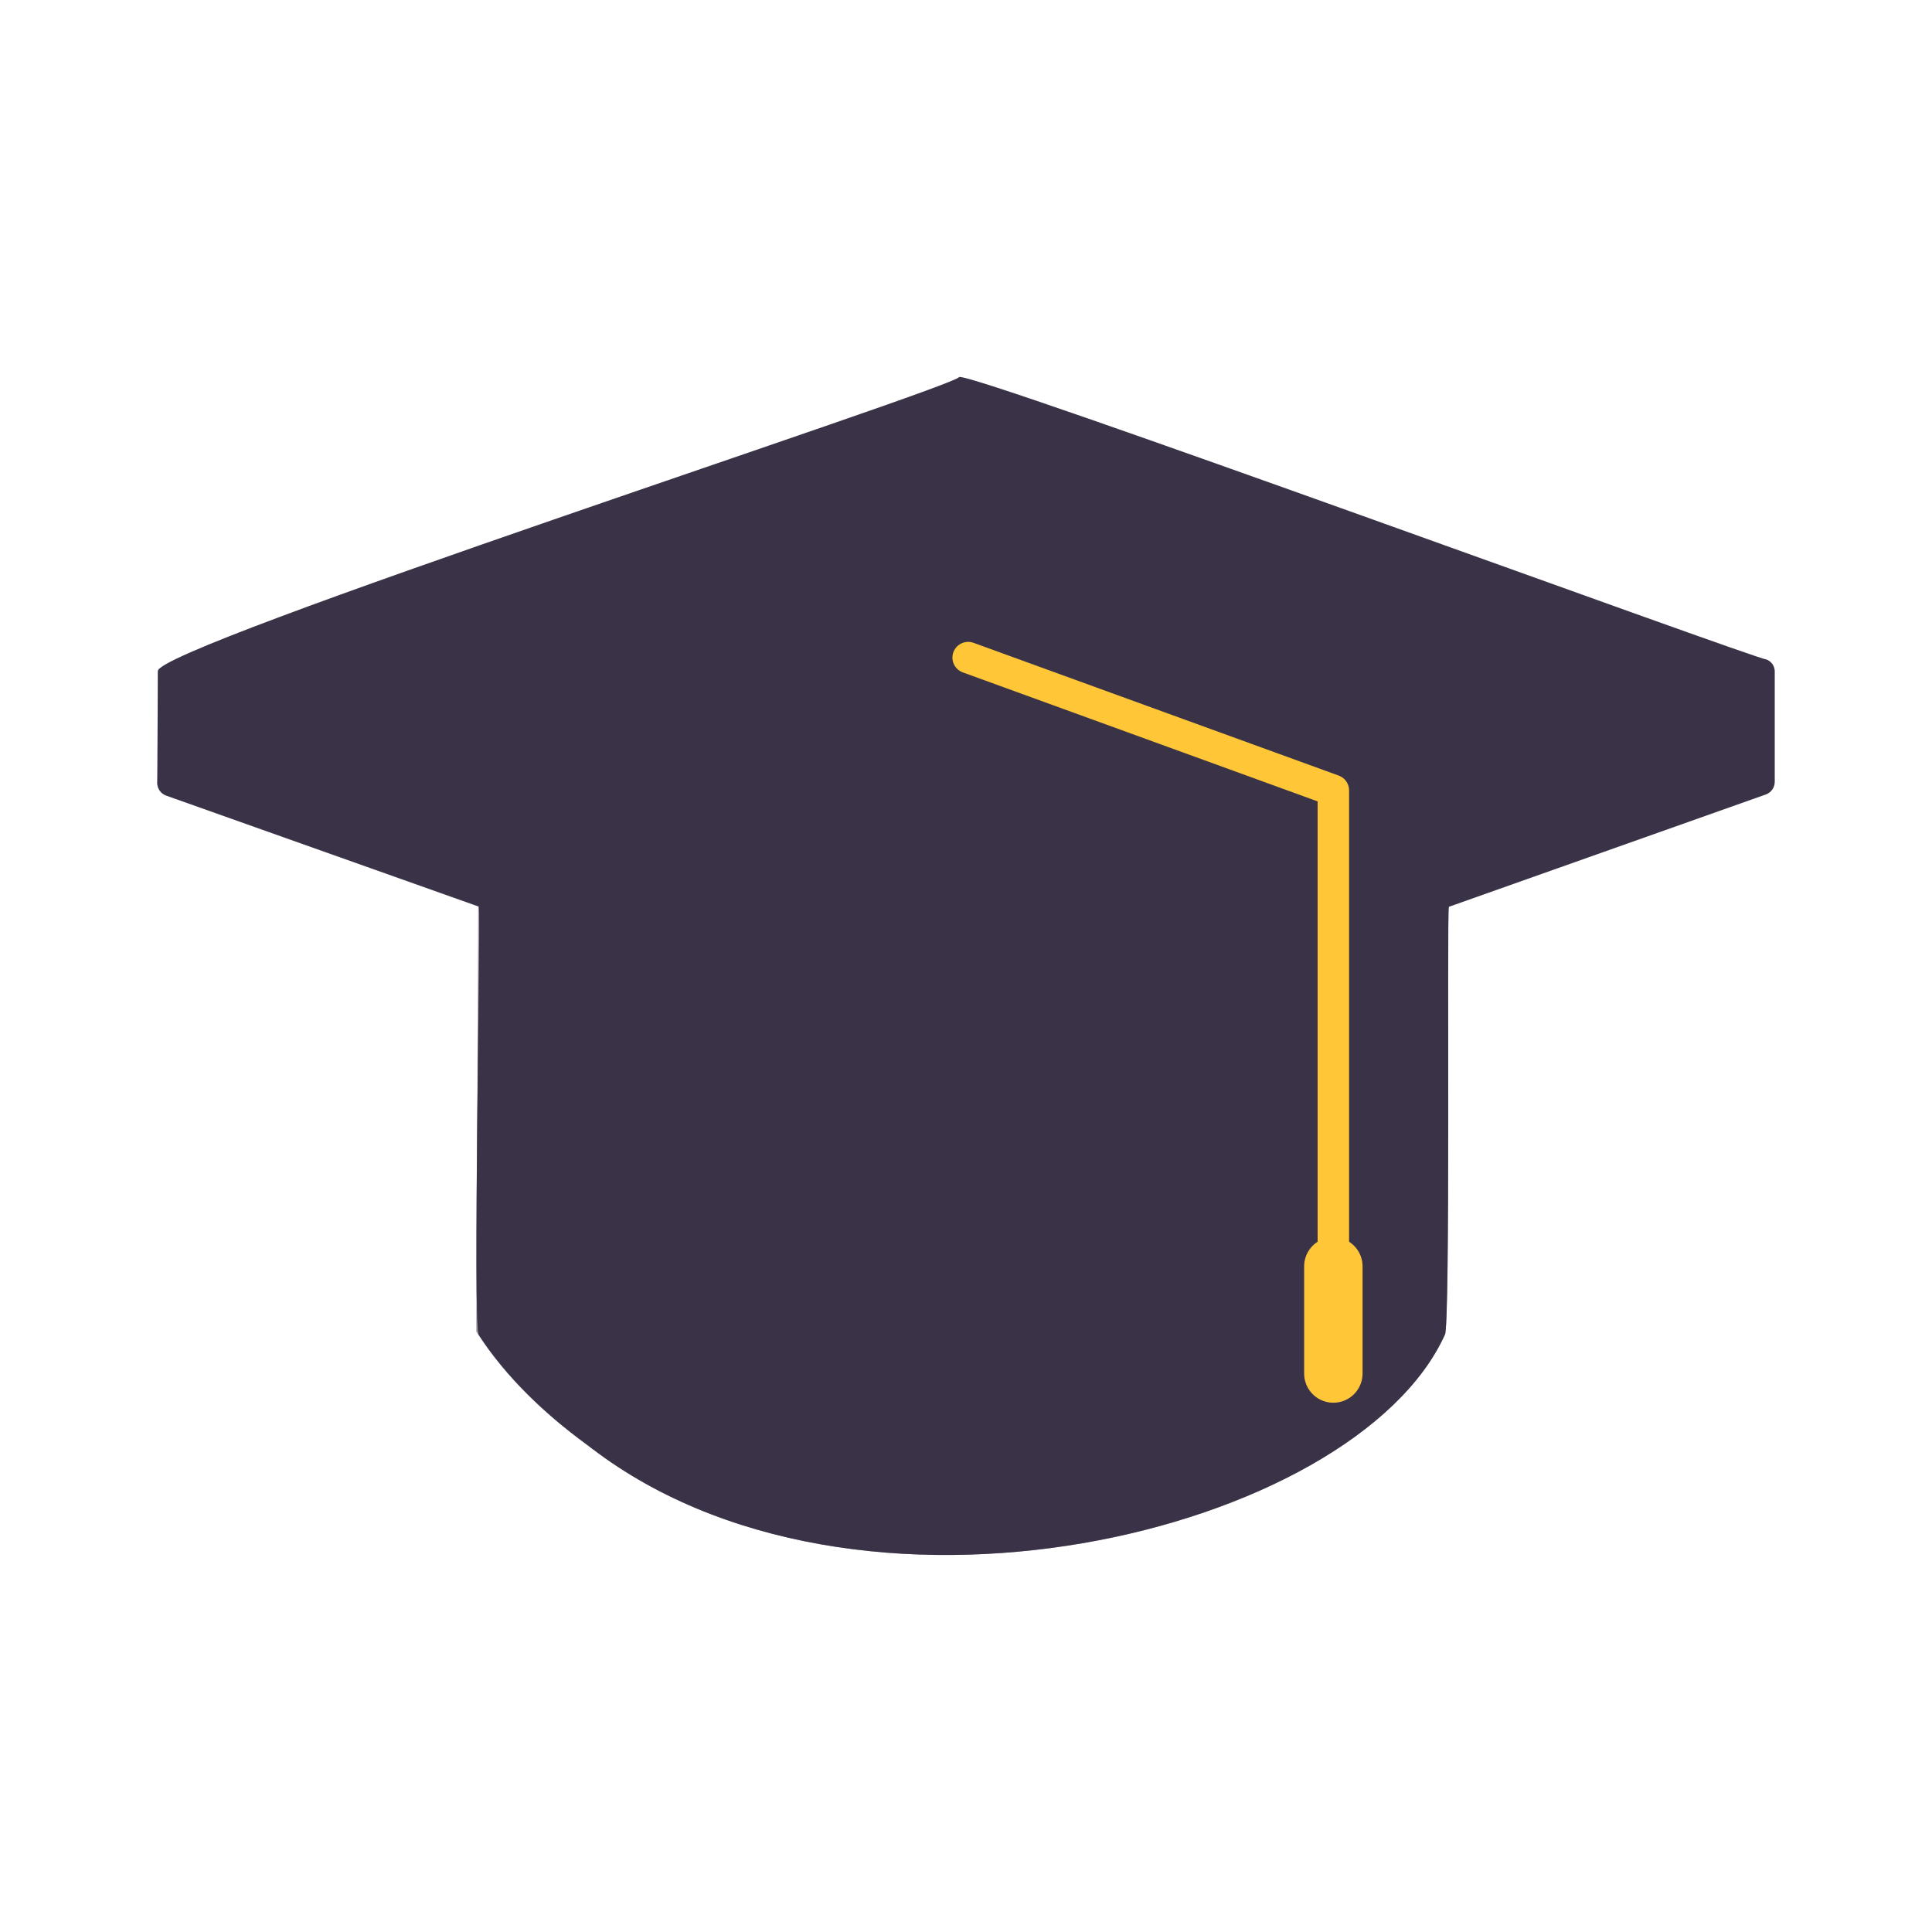 <svg width="300" height="300" viewBox="0 0 430 430" fill="none" xmlns="http://www.w3.org/2000/svg">
<path d="M395 149.41V174C395 174.621 394.808 175.226 394.45 175.733C394.092 176.24 393.585 176.623 393 176.83L322.46 201.83C322.04 203.38 322.83 295.83 321.58 297.08C301.58 341.13 190.13 368.69 130.38 321.32C121.29 314.67 112.7 306.49 106.59 297.12C105.15 295.44 107.07 203.61 106.59 201.76L37 177.07C36.42 176.865 35.916 176.486 35.559 175.985C35.201 175.485 35.006 174.886 35 174.27L35.14 149.39C34.04 144.11 211.68 86.49 213.48 83.92C215.97 82.61 390.74 146.72 393.09 146.76C393.645 146.948 394.127 147.304 394.47 147.779C394.812 148.254 394.997 148.825 395 149.41Z" fill="#3A3347"/>
<g style="mix-blend-mode:multiply" opacity="0.5">
<path d="M322.44 201.84C322.01 203.39 322.8 295.84 321.56 297.09C301.56 341.14 190.1 368.7 130.35 321.33C121.26 314.68 112.68 306.5 106.57 297.13C105.13 295.45 107.05 203.62 106.57 201.77L214.57 240.14L322.44 201.84Z" fill="#3A3347"/>
</g>
<g style="mix-blend-mode:multiply" opacity="0.5">
<path d="M214.5 211.14V240.14L132 322.55C122 315.49 112.51 306.66 106 296.36C106 295.31 106.46 202.8 106.44 201.77L37 177.07C36.42 176.865 35.916 176.486 35.559 175.985C35.201 175.485 35.006 174.886 35 174.27C35.18 173.67 35.1 150.86 35.14 149.39L214.5 211.14Z" fill="#3A3347"/>
</g>
<path d="M215.48 146.36L296.76 175.91V277.79M296.76 305.7V281.86" stroke="#FFC738" stroke-width="7" stroke-linecap="round" stroke-linejoin="round"/>
<path d="M296.76 281.85V305.7" stroke="#FFC738" stroke-width="13" stroke-linecap="round" stroke-linejoin="round"/>
</svg>
